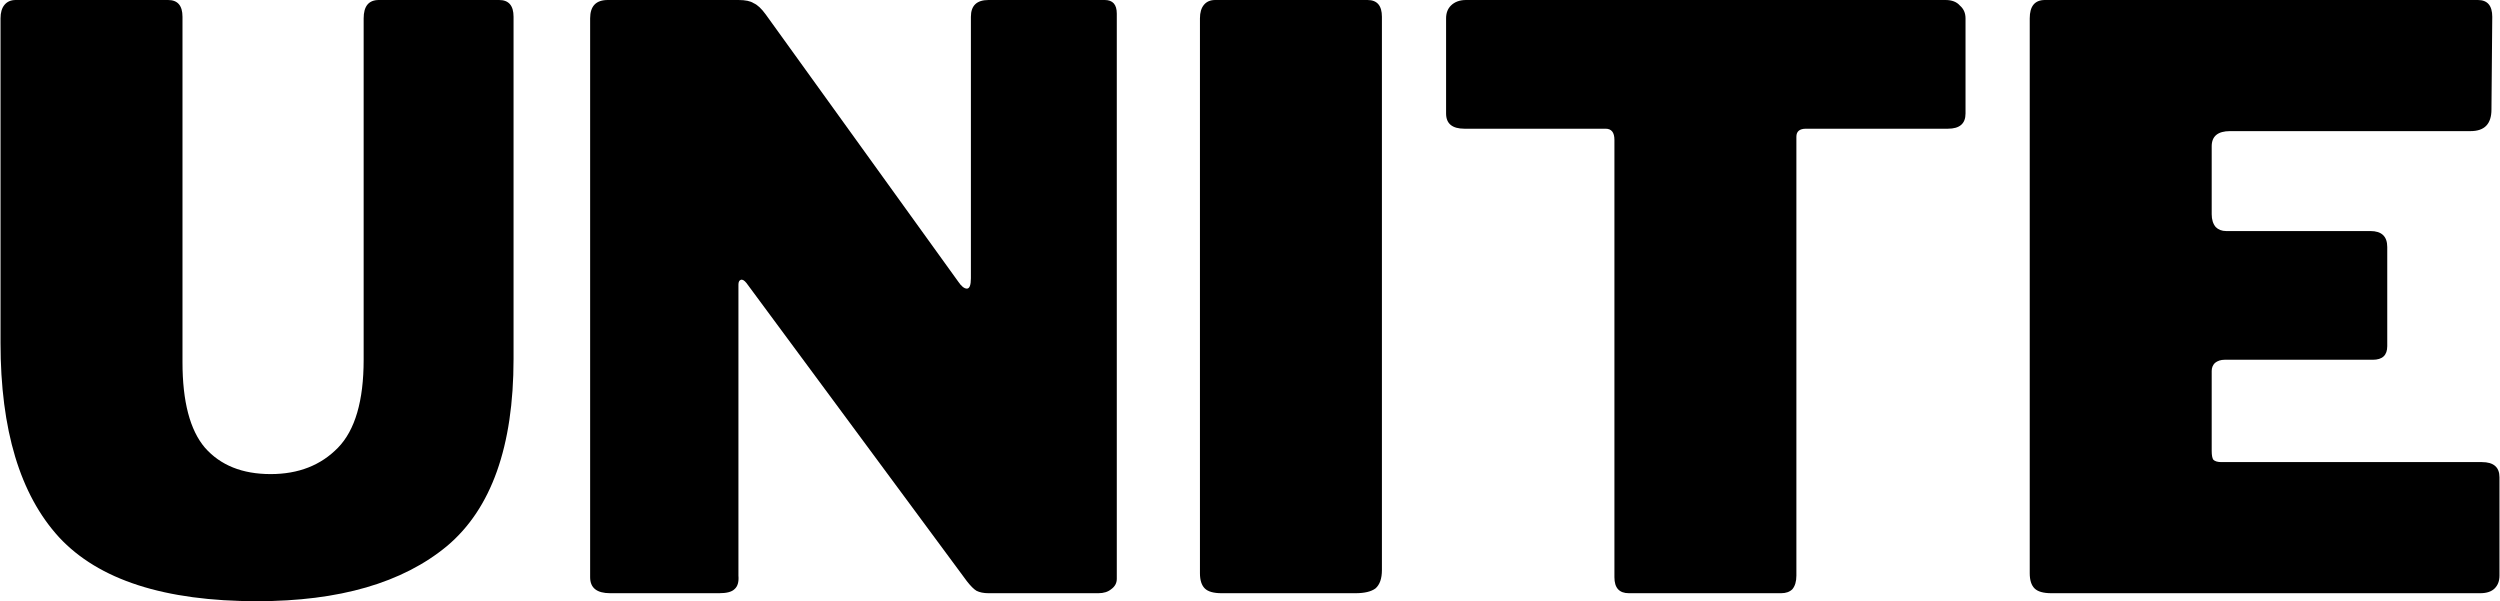 <svg width="998" height="240" viewBox="0 0 998 240" fill="none" xmlns="http://www.w3.org/2000/svg">
<path d="M205.01 143.298C205.01 178.191 196.157 203.085 178.45 217.979C160.743 232.66 135.463 240 102.61 240C65.703 240 39.357 231.489 23.57 214.468C7.997 197.447 0.21 171.596 0.21 136.915V7.34C0.21 5 0.743 3.191 1.81 1.915C2.877 0.638 4.37 0 6.29 0H67.09C70.93 0 72.85 2.234 72.85 6.702V144.574C72.85 160.319 75.837 171.702 81.81 178.723C87.997 185.745 96.743 189.255 108.05 189.255C119.143 189.255 128.103 185.745 134.93 178.723C141.757 171.702 145.17 160 145.17 143.617V7.34C145.17 2.447 147.197 0 151.25 0H199.25C203.09 0 205.01 2.234 205.01 6.702V143.298Z" fill="black"/>
<path d="M441.023 0C444.223 0 445.823 1.809 445.823 5.426V231.064C445.823 232.766 445.076 234.149 443.583 235.213C442.303 236.277 440.596 236.809 438.463 236.809H394.622C392.702 236.809 391.103 236.489 389.823 235.851C388.756 235.213 387.476 233.936 385.983 232.021L297.983 112.979C297.129 111.915 296.383 111.489 295.742 111.702C295.103 111.915 294.783 112.553 294.783 113.617V229.787C294.996 232.34 294.462 234.149 293.182 235.213C292.116 236.277 290.089 236.809 287.103 236.809H243.583C238.249 236.809 235.582 234.681 235.582 230.426V7.34C235.582 2.447 237.929 0 242.622 0H294.783C297.556 0 299.583 0.426 300.863 1.277C302.356 1.915 303.956 3.404 305.663 5.745L382.463 112.34C383.743 114.255 384.916 115.213 385.983 115.213C387.049 115.213 387.583 113.83 387.583 111.064V6.702C387.583 2.234 389.929 0 394.622 0H441.023Z" fill="black"/>
<path d="M545.9 0C549.74 0 551.66 2.234 551.66 6.702V227.553C551.66 230.957 550.807 233.404 549.1 234.894C547.393 236.17 544.727 236.809 541.1 236.809H487.66C484.46 236.809 482.22 236.17 480.94 234.894C479.66 233.617 479.02 231.596 479.02 228.83V7.34C479.02 5 479.553 3.191 480.62 1.915C481.687 0.638 483.18 0 485.1 0H545.9Z" fill="black"/>
<path d="M577.277 7.34C577.277 5.213 577.917 3.511 579.197 2.234C580.691 0.745 582.717 0 585.277 0H776.637C779.197 0 781.118 0.745 782.397 2.234C783.891 3.511 784.637 5.213 784.637 7.34V45.319C784.637 49.362 782.291 51.383 777.598 51.383H720.957C718.397 51.383 717.117 52.447 717.117 54.575V229.787C717.117 232.128 716.584 233.936 715.517 235.213C714.451 236.277 712.957 236.809 711.038 236.809H650.237C646.397 236.809 644.477 234.681 644.477 230.426V55.851C644.477 52.872 643.304 51.383 640.957 51.383H584.637C579.731 51.383 577.277 49.362 577.277 45.319V7.34Z" fill="black"/>
<path d="M810.27 7.34C810.27 2.447 812.297 0 816.35 0H989.15C992.99 0 994.91 2.234 994.91 6.702L994.59 43.723C994.59 49.468 991.817 52.34 986.27 52.34H890.27C885.363 52.34 882.91 54.362 882.91 58.404V85.532C882.91 87.66 883.443 89.362 884.51 90.638C885.577 91.702 886.963 92.234 888.67 92.234H946.27C950.75 92.234 952.99 94.362 952.99 98.617V138.191C952.99 141.809 951.07 143.617 947.23 143.617H888.03C886.537 143.617 885.257 144.043 884.19 144.894C883.337 145.745 882.91 146.809 882.91 148.085V180C882.91 181.702 883.123 182.872 883.55 183.511C884.19 184.149 885.257 184.468 886.75 184.468H990.75C995.443 184.468 997.79 186.489 997.79 190.532V229.787C997.79 231.915 997.15 233.617 995.87 234.894C994.59 236.17 992.67 236.809 990.11 236.809H818.91C815.71 236.809 813.47 236.17 812.19 234.894C810.91 233.617 810.27 231.596 810.27 228.83V7.34Z" fill="black"/>
</svg>
